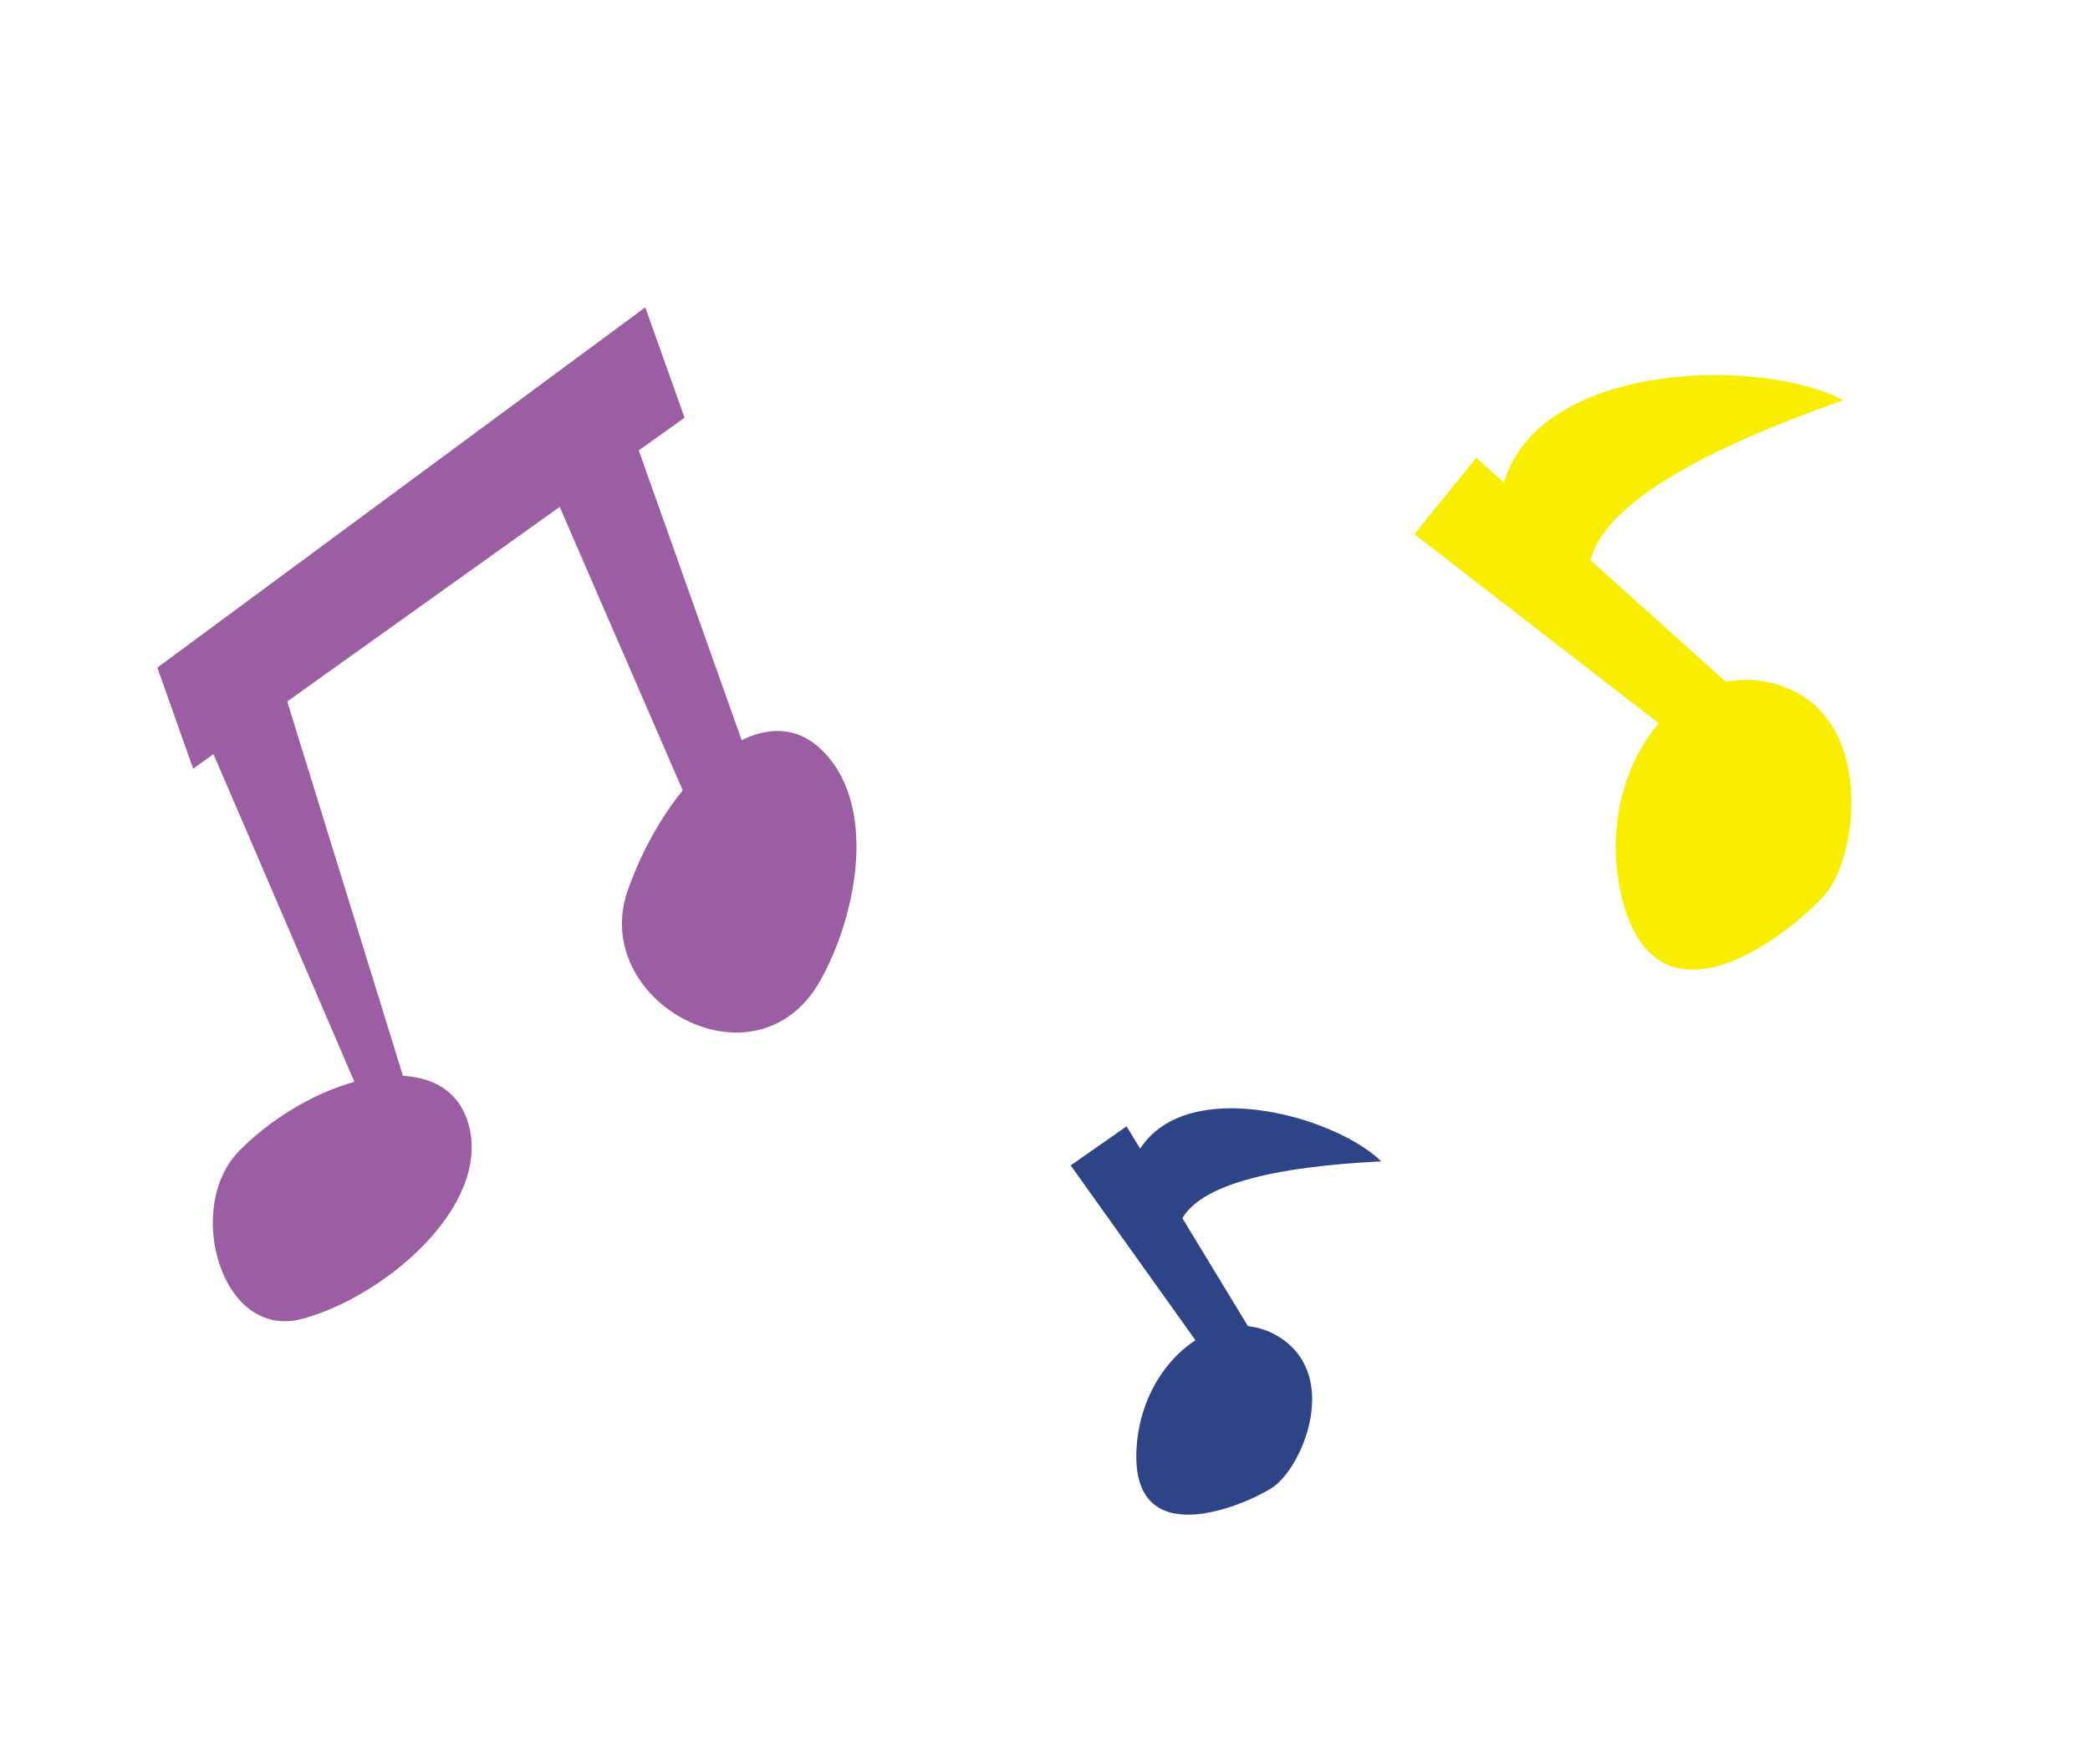 <svg width="186" height="157" viewBox="0 0 186 157" fill="none" xmlns="http://www.w3.org/2000/svg">
<path d="M21.265 102.43C28.42 95.275 39.777 92.851 41.721 100.131C43.665 107.41 34.171 115.427 26.891 117.371C19.611 119.315 16.369 107.315 21.302 102.419L21.265 102.43Z" fill="#9C5EA3"/>
<path d="M72.957 87.344C67.247 97.349 52.393 89.117 55.87 79.228C59.348 69.338 67.565 61.723 72.902 66.531C78.239 71.338 76.3 81.467 72.957 87.344Z" fill="#9C5EA3"/>
<path d="M23.483 55.692L16.693 61.75L34.533 103.241L37.365 100.61L23.483 55.692Z" fill="#9C5EA3"/>
<path d="M47.895 40.705L63.231 76.028L68.131 71.857L54.357 33.07L47.895 40.705Z" fill="#9C5EA3"/>
<path d="M14.003 59.412L57.426 27.351L60.925 37.171L17.189 68.407L14.003 59.412Z" fill="#9C5EA3"/>
<path d="M101.14 129.004C101.525 121.104 108.655 115.546 113.99 119.082C119.325 122.618 115.829 130.764 113.163 132.434C110.496 134.104 100.684 138.196 101.14 129.004Z" fill="#2D4486"/>
<path d="M95.285 103.713L100.262 100.236L112.558 120.481L108.734 122.559L95.285 103.713Z" fill="#2D4486"/>
<path d="M100.478 104.507C103.01 94.925 118.419 98.946 122.927 103.352C114.227 103.79 104.79 105.273 104.747 110.174L100.515 104.496L100.478 104.507Z" fill="#2D4486"/>
<path d="M144.337 79.874C141.655 68.868 149.269 58.284 158.12 60.903C166.971 63.522 165.399 76.21 162.424 79.598C159.449 82.985 147.482 92.656 144.337 79.874Z" fill="#FAEE00"/>
<path d="M125.873 47.543L131.377 40.737L156.696 63.453L152.195 67.909L125.873 47.543Z" fill="#FAEE00"/>
<path d="M133.403 46.483C133.024 32.24 156.029 31.365 164.031 35.616C152.108 39.83 139.672 45.739 141.59 52.51L133.403 46.483Z" fill="#FAEE00"/>
</svg>
